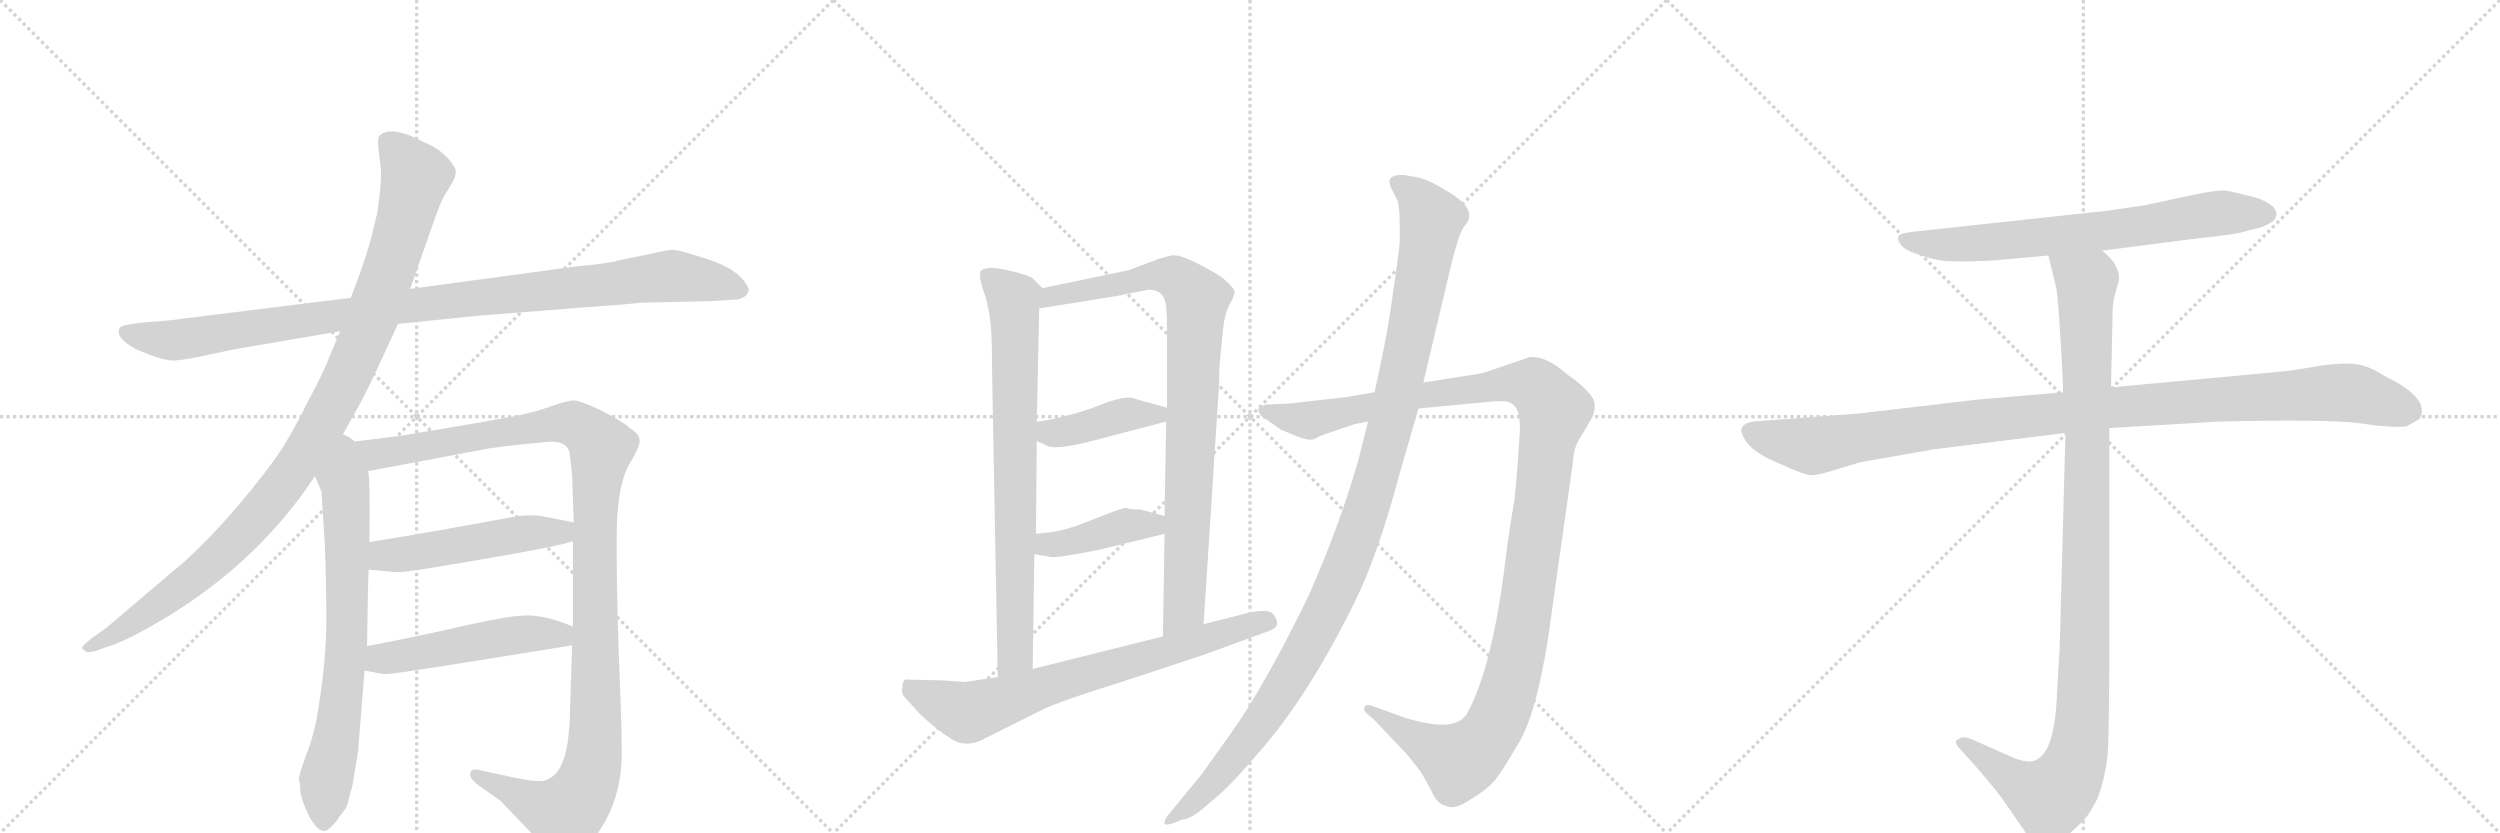 <svg version="1.1" viewBox="0 0 3072 1024" xmlns="http://www.w3.org/2000/svg">
  <g stroke="lightgray" stroke-dasharray="1,1" stroke-width="1" transform="scale(4, 4)">
    <line x1="0" y1="0" x2="256" y2="256"></line>
    <line x1="256" y1="0" x2="0" y2="256"></line>
    <line x1="128" y1="0" x2="128" y2="256"></line>
    <line x1="0" y1="128" x2="256" y2="128"></line>
    <line x1="256" y1="0" x2="512" y2="256"></line>
    <line x1="512" y1="0" x2="256" y2="256"></line>
    <line x1="384" y1="0" x2="384" y2="256"></line>
    <line x1="256" y1="128" x2="512" y2="128"></line>
    <line x1="512" y1="0" x2="768" y2="256"></line>
    <line x1="768" y1="0" x2="512" y2="256"></line>
    <line x1="640" y1="0" x2="640" y2="256"></line>
    <line x1="512" y1="128" x2="768" y2="128"></line>
  </g>
<g transform="scale(1, -1) translate(0, -850)">
   <style type="text/css">
    @keyframes keyframes0 {
      from {
       stroke: black;
       stroke-dashoffset: 1020;
       stroke-width: 128;
       }
       77% {
       animation-timing-function: step-end;
       stroke: black;
       stroke-dashoffset: 0;
       stroke-width: 128;
       }
       to {
       stroke: black;
       stroke-width: 1024;
       }
       }
       #make-me-a-hanzi-animation-0 {
         animation: keyframes0 1.08s both;
         animation-delay: 0s;
         animation-timing-function: linear;
       }
    @keyframes keyframes1 {
      from {
       stroke: black;
       stroke-dashoffset: 1046;
       stroke-width: 128;
       }
       77% {
       animation-timing-function: step-end;
       stroke: black;
       stroke-dashoffset: 0;
       stroke-width: 128;
       }
       to {
       stroke: black;
       stroke-width: 1024;
       }
       }
       #make-me-a-hanzi-animation-1 {
         animation: keyframes1 1.101s both;
         animation-delay: 1.08s;
         animation-timing-function: linear;
       }
    @keyframes keyframes2 {
      from {
       stroke: black;
       stroke-dashoffset: 716;
       stroke-width: 128;
       }
       70% {
       animation-timing-function: step-end;
       stroke: black;
       stroke-dashoffset: 0;
       stroke-width: 128;
       }
       to {
       stroke: black;
       stroke-width: 1024;
       }
       }
       #make-me-a-hanzi-animation-2 {
         animation: keyframes2 0.833s both;
         animation-delay: 2.181s;
         animation-timing-function: linear;
       }
    @keyframes keyframes3 {
      from {
       stroke: black;
       stroke-dashoffset: 1168;
       stroke-width: 128;
       }
       79% {
       animation-timing-function: step-end;
       stroke: black;
       stroke-dashoffset: 0;
       stroke-width: 128;
       }
       to {
       stroke: black;
       stroke-width: 1024;
       }
       }
       #make-me-a-hanzi-animation-3 {
         animation: keyframes3 1.201s both;
         animation-delay: 3.014s;
         animation-timing-function: linear;
       }
    @keyframes keyframes4 {
      from {
       stroke: black;
       stroke-dashoffset: 504;
       stroke-width: 128;
       }
       62% {
       animation-timing-function: step-end;
       stroke: black;
       stroke-dashoffset: 0;
       stroke-width: 128;
       }
       to {
       stroke: black;
       stroke-width: 1024;
       }
       }
       #make-me-a-hanzi-animation-4 {
         animation: keyframes4 0.66s both;
         animation-delay: 4.215s;
         animation-timing-function: linear;
       }
    @keyframes keyframes5 {
      from {
       stroke: black;
       stroke-dashoffset: 501;
       stroke-width: 128;
       }
       62% {
       animation-timing-function: step-end;
       stroke: black;
       stroke-dashoffset: 0;
       stroke-width: 128;
       }
       to {
       stroke: black;
       stroke-width: 1024;
       }
       }
       #make-me-a-hanzi-animation-5 {
         animation: keyframes5 0.658s both;
         animation-delay: 4.875s;
         animation-timing-function: linear;
       }
    @keyframes keyframes6 {
      from {
       stroke: black;
       stroke-dashoffset: 763;
       stroke-width: 128;
       }
       71% {
       animation-timing-function: step-end;
       stroke: black;
       stroke-dashoffset: 0;
       stroke-width: 128;
       }
       to {
       stroke: black;
       stroke-width: 1024;
       }
       }
       #make-me-a-hanzi-animation-6 {
         animation: keyframes6 0.871s both;
         animation-delay: 5.532s;
         animation-timing-function: linear;
       }
    @keyframes keyframes7 {
      from {
       stroke: black;
       stroke-dashoffset: 876;
       stroke-width: 128;
       }
       74% {
       animation-timing-function: step-end;
       stroke: black;
       stroke-dashoffset: 0;
       stroke-width: 128;
       }
       to {
       stroke: black;
       stroke-width: 1024;
       }
       }
       #make-me-a-hanzi-animation-7 {
         animation: keyframes7 0.963s both;
         animation-delay: 6.403s;
         animation-timing-function: linear;
       }
    @keyframes keyframes8 {
      from {
       stroke: black;
       stroke-dashoffset: 411;
       stroke-width: 128;
       }
       57% {
       animation-timing-function: step-end;
       stroke: black;
       stroke-dashoffset: 0;
       stroke-width: 128;
       }
       to {
       stroke: black;
       stroke-width: 1024;
       }
       }
       #make-me-a-hanzi-animation-8 {
         animation: keyframes8 0.584s both;
         animation-delay: 7.366s;
         animation-timing-function: linear;
       }
    @keyframes keyframes9 {
      from {
       stroke: black;
       stroke-dashoffset: 407;
       stroke-width: 128;
       }
       57% {
       animation-timing-function: step-end;
       stroke: black;
       stroke-dashoffset: 0;
       stroke-width: 128;
       }
       to {
       stroke: black;
       stroke-width: 1024;
       }
       }
       #make-me-a-hanzi-animation-9 {
         animation: keyframes9 0.581s both;
         animation-delay: 7.951s;
         animation-timing-function: linear;
       }
    @keyframes keyframes10 {
      from {
       stroke: black;
       stroke-dashoffset: 718;
       stroke-width: 128;
       }
       70% {
       animation-timing-function: step-end;
       stroke: black;
       stroke-dashoffset: 0;
       stroke-width: 128;
       }
       to {
       stroke: black;
       stroke-width: 1024;
       }
       }
       #make-me-a-hanzi-animation-10 {
         animation: keyframes10 0.834s both;
         animation-delay: 8.532s;
         animation-timing-function: linear;
       }
    @keyframes keyframes11 {
      from {
       stroke: black;
       stroke-dashoffset: 1217;
       stroke-width: 128;
       }
       80% {
       animation-timing-function: step-end;
       stroke: black;
       stroke-dashoffset: 0;
       stroke-width: 128;
       }
       to {
       stroke: black;
       stroke-width: 1024;
       }
       }
       #make-me-a-hanzi-animation-11 {
         animation: keyframes11 1.24s both;
         animation-delay: 9.366s;
         animation-timing-function: linear;
       }
    @keyframes keyframes12 {
      from {
       stroke: black;
       stroke-dashoffset: 1140;
       stroke-width: 128;
       }
       79% {
       animation-timing-function: step-end;
       stroke: black;
       stroke-dashoffset: 0;
       stroke-width: 128;
       }
       to {
       stroke: black;
       stroke-width: 1024;
       }
       }
       #make-me-a-hanzi-animation-12 {
         animation: keyframes12 1.178s both;
         animation-delay: 10.607s;
         animation-timing-function: linear;
       }
    @keyframes keyframes13 {
      from {
       stroke: black;
       stroke-dashoffset: 705;
       stroke-width: 128;
       }
       70% {
       animation-timing-function: step-end;
       stroke: black;
       stroke-dashoffset: 0;
       stroke-width: 128;
       }
       to {
       stroke: black;
       stroke-width: 1024;
       }
       }
       #make-me-a-hanzi-animation-13 {
         animation: keyframes13 0.824s both;
         animation-delay: 11.784s;
         animation-timing-function: linear;
       }
    @keyframes keyframes14 {
      from {
       stroke: black;
       stroke-dashoffset: 1076;
       stroke-width: 128;
       }
       78% {
       animation-timing-function: step-end;
       stroke: black;
       stroke-dashoffset: 0;
       stroke-width: 128;
       }
       to {
       stroke: black;
       stroke-width: 1024;
       }
       }
       #make-me-a-hanzi-animation-14 {
         animation: keyframes14 1.126s both;
         animation-delay: 12.608s;
         animation-timing-function: linear;
       }
    @keyframes keyframes15 {
      from {
       stroke: black;
       stroke-dashoffset: 1072;
       stroke-width: 128;
       }
       78% {
       animation-timing-function: step-end;
       stroke: black;
       stroke-dashoffset: 0;
       stroke-width: 128;
       }
       to {
       stroke: black;
       stroke-width: 1024;
       }
       }
       #make-me-a-hanzi-animation-15 {
         animation: keyframes15 1.122s both;
         animation-delay: 13.734s;
         animation-timing-function: linear;
       }
</style>
<path d="M 489 452 L 587 462 L 714 472 Q 771 476 787 478 L 875 480 L 906 482 Q 920 485 920 495 Q 911 517 874 530 Q 838 542 828 543 Q 819 543 799 538 L 760 530 Q 747 526 711 523 L 504 495 L 431 484 L 221 458 Q 209 456 179 454 Q 149 451 147 447 Q 141 435 167 421 Q 201 406 215 407 Q 229 408 256 414 Q 283 420 295 422 L 418 443 L 489 452 Z" fill="lightgray"></path> 
<path d="M 415 305 L 443 355 Q 452 372 466 402 L 489 452 L 504 495 L 532 575 Q 542 604 547 611 L 556 626 Q 560 633 560 639 Q 560 645 550 656 Q 540 666 532 670 L 505 683 Q 477 694 466 683 Q 463 679 466 659 Q 469 639 468 632 Q 468 624 466 607 Q 464 589 463 586 L 459 570 Q 457 557 443 516 L 431 484 L 418 443 L 405 412 Q 399 395 377 354 Q 356 311 335 282 Q 283 212 229 162 L 130 78 L 113 66 Q 99 55 101 53 L 106 49 Q 107 48 117 50 L 134 56 Q 153 62 183 79 Q 312 151 387 265 L 415 305 Z" fill="lightgray"></path> 
<path d="M 387 265 L 395 246 L 399 184 Q 401 135 401 86 Q 401 36 389 -34 Q 384 -59 375 -81 Q 367 -104 367 -108 Q 369 -110 369 -123 Q 372 -137 376 -144 Q 379 -154 388 -165 Q 397 -176 406 -167 Q 415 -158 416 -155 L 422 -147 Q 427 -142 429 -130 L 433 -116 L 440 -73 L 448 26 L 451 56 Q 452 129 453 150 L 454 184 Q 455 270 452 271 C 444 341 360 328 387 265 Z" fill="lightgray"></path> 
<path d="M 704 185 L 704 80 L 703 57 L 700 -36 Q 698 -72 691 -87 Q 685 -103 672 -108 Q 667 -111 651 -109 Q 637 -107 588 -96 Q 579 -94 578 -100 Q 576 -106 588 -115 L 615 -134 L 658 -179 Q 682 -204 690 -206 Q 714 -208 739 -167 Q 765 -126 764 -71 Q 764 -42 760 57 Q 757 155 758 206 Q 760 256 773 279 Q 787 302 786 310 Q 785 317 774 324 Q 764 333 738 346 Q 712 358 705 358 Q 698 358 678 351 Q 658 344 643 341 Q 629 337 489 314 L 415 305 C 385 301 423 265 452 271 L 601 299 Q 619 302 672 307 Q 697 309 700 293 L 703 267 L 705 208 L 704 185 Z" fill="lightgray"></path> 
<path d="M 453 150 L 475 148 Q 490 146 501 148 Q 513 149 600 164 Q 687 179 704 185 C 733 193 734 202 705 208 L 670 215 Q 658 218 637 216 Q 513 193 454 184 C 424 179 423 153 453 150 Z" fill="lightgray"></path> 
<path d="M 448 26 L 459 24 Q 471 21 479 22 Q 487 22 703 57 C 733 62 732 69 704 80 Q 665 97 636 93 Q 626 93 570 81 Q 514 68 451 56 C 422 50 418 31 448 26 Z" fill="lightgray"></path> 
<path d="M 1281 496 L 1269 508 Q 1264 512 1238 518 Q 1212 524 1205 517 Q 1203 512 1206 501 Q 1209 489 1210 489 Q 1216 467 1217 454 Q 1219 440 1219 398 L 1226 18 C 1227 -12 1269 -2 1269 28 L 1271 169 L 1273 194 L 1274 308 L 1274 332 L 1277 471 C 1278 499 1284 493 1281 496 Z" fill="lightgray"></path> 
<path d="M 1499 406 L 1503 447 Q 1505 465 1511 476 Q 1517 486 1517 491 Q 1517 496 1503 508 Q 1492 516 1470 527 Q 1448 538 1439 536 L 1424 532 L 1387 518 L 1281 496 C 1252 490 1247 466 1277 471 L 1371 486 L 1411 494 Q 1427 494 1431 482 Q 1434 476 1434 446 L 1434 349 L 1433 332 L 1431 216 L 1431 194 L 1429 68 C 1429 38 1477 53 1479 83 L 1498 378 Q 1498 398 1499 406 Z" fill="lightgray"></path> 
<path d="M 1274 308 L 1283 304 Q 1294 295 1345 309 L 1433 332 C 1462 340 1463 341 1434 349 L 1391 361 Q 1380 363 1356 354 Q 1332 344 1306 338 Q 1281 332 1274 332 C 1244 329 1247 320 1274 308 Z" fill="lightgray"></path> 
<path d="M 1271 169 L 1289 166 Q 1295 163 1353 175 L 1431 194 C 1460 201 1460 208 1431 216 L 1401 224 Q 1386 224 1384 226 Q 1379 226 1344 212 Q 1310 198 1291 196 L 1273 194 C 1243 191 1241 174 1271 169 Z" fill="lightgray"></path> 
<path d="M 1226 18 L 1186 12 L 1157 14 L 1113 15 Q 1109 14 1109 6 Q 1107 -1 1111 -6 L 1131 -28 Q 1154 -49 1166 -56 Q 1186 -71 1211 -57 L 1281 -22 Q 1304 -11 1378 12 L 1481 46 L 1560 75 Q 1571 79 1569 86 Q 1568 92 1563 97 Q 1555 102 1530 96 L 1479 83 L 1429 68 L 1269 28 L 1226 18 Z" fill="lightgray"></path> 
<path d="M 1689 368 L 1654 362 L 1583 354 L 1557 353 Q 1550 352 1547 349 Q 1545 345 1549 340 Q 1554 335 1557 334 L 1574 322 L 1596 313 Q 1612 307 1618 312 Q 1625 316 1633 318 L 1665 329 L 1681 332 L 1743 348 L 1838 357 Q 1854 358 1859 353 Q 1870 345 1867 311 Q 1865 276 1861 236 Q 1855 202 1850 163 Q 1834 29 1802 -28 Q 1790 -46 1750 -38 Q 1731 -34 1721 -30 L 1685 -17 Q 1678 -15 1677 -19 Q 1674 -22 1680 -27 L 1688 -34 L 1727 -75 Q 1743 -94 1748 -102 L 1759 -122 Q 1766 -138 1776 -140 Q 1787 -146 1806 -133 Q 1826 -121 1835 -111 Q 1844 -101 1865 -65 Q 1887 -30 1902 64 L 1929 255 Q 1933 281 1934 293 Q 1936 304 1944 316 L 1957 338 Q 1961 350 1959 356 Q 1958 362 1948 372 Q 1938 382 1927 389 Q 1899 414 1879 411 L 1841 398 Q 1819 390 1813 390 L 1749 380 L 1689 368 Z" fill="lightgray"></path> 
<path d="M 1720 573 L 1720 554 Q 1720 546 1712 492 Q 1705 438 1689 368 L 1681 332 L 1669 284 Q 1646 204 1608 118 Q 1555 9 1514 -49 L 1477 -101 L 1435 -152 Q 1430 -159 1431 -162 Q 1432 -165 1443 -161 L 1453 -157 Q 1464 -157 1487 -136 Q 1509 -119 1543 -79 Q 1606 -9 1664 109 Q 1693 167 1719 265 L 1743 348 L 1749 380 L 1785 532 L 1791 553 Q 1796 569 1801 574 Q 1815 591 1785 611 Q 1755 630 1742 632 L 1725 635 Q 1702 636 1709 620 L 1717 604 Q 1720 596 1720 573 Z" fill="lightgray"></path> 
<path d="M 2583 542 L 2700 557 Q 2748 562 2756 565 L 2772 569 Q 2780 570 2793 578 Q 2802 588 2792 597 Q 2781 606 2760 610 Q 2739 616 2731 616 Q 2723 616 2697 611 L 2646 600 Q 2633 597 2623 596 L 2589 591 L 2358 566 Q 2335 564 2333 560 Q 2331 555 2336 549 Q 2341 542 2361 536 Q 2381 529 2398 529 Q 2415 528 2450 530 L 2517 536 L 2583 542 Z" fill="lightgray"></path> 
<path d="M 2535 368 L 2430 359 L 2285 342 L 2154 332 Q 2133 328 2143 312 Q 2151 295 2185 281 Q 2218 266 2225 266 Q 2232 266 2246 270 L 2286 282 L 2377 298 L 2538 318 L 2592 324 L 2727 332 Q 2860 335 2899 330 Q 2938 324 2957 326 L 2973 335 Q 2988 360 2930 388 Q 2909 402 2891 403 Q 2872 404 2847 400 Q 2821 395 2799 393 L 2594 374 L 2535 368 Z" fill="lightgray"></path> 
<path d="M 2517 536 L 2527 495 Q 2529 482 2532 433 Q 2535 383 2535 368 L 2538 318 L 2531 56 L 2527 -14 Q 2523 -78 2499 -85 Q 2488 -88 2467 -78 L 2422 -58 Q 2411 -54 2407 -58 Q 2399 -61 2409 -71 L 2428 -92 Q 2455 -123 2465 -138 L 2487 -170 Q 2494 -182 2500 -186 Q 2506 -193 2512 -194 Q 2518 -196 2538 -179 Q 2557 -162 2563 -155 Q 2568 -149 2577 -132 Q 2587 -106 2590 -76 Q 2592 -46 2592 94 L 2592 324 L 2594 374 L 2596 466 Q 2596 477 2598 485 L 2604 507 Q 2604 526 2583 542 C 2563 565 2510 565 2517 536 Z" fill="lightgray"></path> 
      <clipPath id="make-me-a-hanzi-clip-0">
      <path d="M 489 452 L 587 462 L 714 472 Q 771 476 787 478 L 875 480 L 906 482 Q 920 485 920 495 Q 911 517 874 530 Q 838 542 828 543 Q 819 543 799 538 L 760 530 Q 747 526 711 523 L 504 495 L 431 484 L 221 458 Q 209 456 179 454 Q 149 451 147 447 Q 141 435 167 421 Q 201 406 215 407 Q 229 408 256 414 Q 283 420 295 422 L 418 443 L 489 452 Z" fill="lightgray"></path>
      </clipPath>
      <path clip-path="url(#make-me-a-hanzi-clip-0)" d="M 152 443 L 218 432 L 544 480 L 827 511 L 908 495 " fill="none" id="make-me-a-hanzi-animation-0" stroke-dasharray="892 1784" stroke-linecap="round"></path>

      <clipPath id="make-me-a-hanzi-clip-1">
      <path d="M 415 305 L 443 355 Q 452 372 466 402 L 489 452 L 504 495 L 532 575 Q 542 604 547 611 L 556 626 Q 560 633 560 639 Q 560 645 550 656 Q 540 666 532 670 L 505 683 Q 477 694 466 683 Q 463 679 466 659 Q 469 639 468 632 Q 468 624 466 607 Q 464 589 463 586 L 459 570 Q 457 557 443 516 L 431 484 L 418 443 L 405 412 Q 399 395 377 354 Q 356 311 335 282 Q 283 212 229 162 L 130 78 L 113 66 Q 99 55 101 53 L 106 49 Q 107 48 117 50 L 134 56 Q 153 62 183 79 Q 312 151 387 265 L 415 305 Z" fill="lightgray"></path>
      </clipPath>
      <path clip-path="url(#make-me-a-hanzi-clip-1)" d="M 475 677 L 511 633 L 481 526 L 447 433 L 389 316 L 327 227 L 277 174 L 195 107 L 105 53 " fill="none" id="make-me-a-hanzi-animation-1" stroke-dasharray="918 1836" stroke-linecap="round"></path>

      <clipPath id="make-me-a-hanzi-clip-2">
      <path d="M 387 265 L 395 246 L 399 184 Q 401 135 401 86 Q 401 36 389 -34 Q 384 -59 375 -81 Q 367 -104 367 -108 Q 369 -110 369 -123 Q 372 -137 376 -144 Q 379 -154 388 -165 Q 397 -176 406 -167 Q 415 -158 416 -155 L 422 -147 Q 427 -142 429 -130 L 433 -116 L 440 -73 L 448 26 L 451 56 Q 452 129 453 150 L 454 184 Q 455 270 452 271 C 444 341 360 328 387 265 Z" fill="lightgray"></path>
      </clipPath>
      <path clip-path="url(#make-me-a-hanzi-clip-2)" d="M 416 297 L 425 240 L 427 89 L 420 -7 L 400 -114 L 398 -160 " fill="none" id="make-me-a-hanzi-animation-2" stroke-dasharray="588 1176" stroke-linecap="round"></path>

      <clipPath id="make-me-a-hanzi-clip-3">
      <path d="M 704 185 L 704 80 L 703 57 L 700 -36 Q 698 -72 691 -87 Q 685 -103 672 -108 Q 667 -111 651 -109 Q 637 -107 588 -96 Q 579 -94 578 -100 Q 576 -106 588 -115 L 615 -134 L 658 -179 Q 682 -204 690 -206 Q 714 -208 739 -167 Q 765 -126 764 -71 Q 764 -42 760 57 Q 757 155 758 206 Q 760 256 773 279 Q 787 302 786 310 Q 785 317 774 324 Q 764 333 738 346 Q 712 358 705 358 Q 698 358 678 351 Q 658 344 643 341 Q 629 337 489 314 L 415 305 C 385 301 423 265 452 271 L 601 299 Q 619 302 672 307 Q 697 309 700 293 L 703 267 L 705 208 L 704 185 Z" fill="lightgray"></path>
      </clipPath>
      <path clip-path="url(#make-me-a-hanzi-clip-3)" d="M 423 304 L 458 291 L 704 330 L 739 300 L 731 201 L 731 -60 L 717 -123 L 695 -149 L 681 -147 L 585 -102 " fill="none" id="make-me-a-hanzi-animation-3" stroke-dasharray="1040 2080" stroke-linecap="round"></path>

      <clipPath id="make-me-a-hanzi-clip-4">
      <path d="M 453 150 L 475 148 Q 490 146 501 148 Q 513 149 600 164 Q 687 179 704 185 C 733 193 734 202 705 208 L 670 215 Q 658 218 637 216 Q 513 193 454 184 C 424 179 423 153 453 150 Z" fill="lightgray"></path>
      </clipPath>
      <path clip-path="url(#make-me-a-hanzi-clip-4)" d="M 459 155 L 471 166 L 645 195 L 690 196 L 698 203 " fill="none" id="make-me-a-hanzi-animation-4" stroke-dasharray="376 752" stroke-linecap="round"></path>

      <clipPath id="make-me-a-hanzi-clip-5">
      <path d="M 448 26 L 459 24 Q 471 21 479 22 Q 487 22 703 57 C 733 62 732 69 704 80 Q 665 97 636 93 Q 626 93 570 81 Q 514 68 451 56 C 422 50 418 31 448 26 Z" fill="lightgray"></path>
      </clipPath>
      <path clip-path="url(#make-me-a-hanzi-clip-5)" d="M 455 33 L 468 40 L 585 62 L 643 71 L 685 68 L 693 75 " fill="none" id="make-me-a-hanzi-animation-5" stroke-dasharray="373 746" stroke-linecap="round"></path>

      <clipPath id="make-me-a-hanzi-clip-6">
      <path d="M 1281 496 L 1269 508 Q 1264 512 1238 518 Q 1212 524 1205 517 Q 1203 512 1206 501 Q 1209 489 1210 489 Q 1216 467 1217 454 Q 1219 440 1219 398 L 1226 18 C 1227 -12 1269 -2 1269 28 L 1271 169 L 1273 194 L 1274 308 L 1274 332 L 1277 471 C 1278 499 1284 493 1281 496 Z" fill="lightgray"></path>
      </clipPath>
      <path clip-path="url(#make-me-a-hanzi-clip-6)" d="M 1211 513 L 1246 482 L 1248 448 L 1248 52 L 1232 26 " fill="none" id="make-me-a-hanzi-animation-6" stroke-dasharray="635 1270" stroke-linecap="round"></path>

      <clipPath id="make-me-a-hanzi-clip-7">
      <path d="M 1499 406 L 1503 447 Q 1505 465 1511 476 Q 1517 486 1517 491 Q 1517 496 1503 508 Q 1492 516 1470 527 Q 1448 538 1439 536 L 1424 532 L 1387 518 L 1281 496 C 1252 490 1247 466 1277 471 L 1371 486 L 1411 494 Q 1427 494 1431 482 Q 1434 476 1434 446 L 1434 349 L 1433 332 L 1431 216 L 1431 194 L 1429 68 C 1429 38 1477 53 1479 83 L 1498 378 Q 1498 398 1499 406 Z" fill="lightgray"></path>
      </clipPath>
      <path clip-path="url(#make-me-a-hanzi-clip-7)" d="M 1284 476 L 1292 487 L 1425 512 L 1452 504 L 1471 482 L 1455 107 L 1433 76 " fill="none" id="make-me-a-hanzi-animation-7" stroke-dasharray="748 1496" stroke-linecap="round"></path>

      <clipPath id="make-me-a-hanzi-clip-8">
      <path d="M 1274 308 L 1283 304 Q 1294 295 1345 309 L 1433 332 C 1462 340 1463 341 1434 349 L 1391 361 Q 1380 363 1356 354 Q 1332 344 1306 338 Q 1281 332 1274 332 C 1244 329 1247 320 1274 308 Z" fill="lightgray"></path>
      </clipPath>
      <path clip-path="url(#make-me-a-hanzi-clip-8)" d="M 1278 326 L 1293 318 L 1310 319 L 1386 341 L 1421 340 L 1425 345 " fill="none" id="make-me-a-hanzi-animation-8" stroke-dasharray="283 566" stroke-linecap="round"></path>

      <clipPath id="make-me-a-hanzi-clip-9">
      <path d="M 1271 169 L 1289 166 Q 1295 163 1353 175 L 1431 194 C 1460 201 1460 208 1431 216 L 1401 224 Q 1386 224 1384 226 Q 1379 226 1344 212 Q 1310 198 1291 196 L 1273 194 C 1243 191 1241 174 1271 169 Z" fill="lightgray"></path>
      </clipPath>
      <path clip-path="url(#make-me-a-hanzi-clip-9)" d="M 1277 175 L 1377 203 L 1404 206 L 1423 200 " fill="none" id="make-me-a-hanzi-animation-9" stroke-dasharray="279 558" stroke-linecap="round"></path>

      <clipPath id="make-me-a-hanzi-clip-10">
      <path d="M 1226 18 L 1186 12 L 1157 14 L 1113 15 Q 1109 14 1109 6 Q 1107 -1 1111 -6 L 1131 -28 Q 1154 -49 1166 -56 Q 1186 -71 1211 -57 L 1281 -22 Q 1304 -11 1378 12 L 1481 46 L 1560 75 Q 1571 79 1569 86 Q 1568 92 1563 97 Q 1555 102 1530 96 L 1479 83 L 1429 68 L 1269 28 L 1226 18 Z" fill="lightgray"></path>
      </clipPath>
      <path clip-path="url(#make-me-a-hanzi-clip-10)" d="M 1120 6 L 1127 -2 L 1189 -26 L 1557 87 " fill="none" id="make-me-a-hanzi-animation-10" stroke-dasharray="590 1180" stroke-linecap="round"></path>

      <clipPath id="make-me-a-hanzi-clip-11">
      <path d="M 1689 368 L 1654 362 L 1583 354 L 1557 353 Q 1550 352 1547 349 Q 1545 345 1549 340 Q 1554 335 1557 334 L 1574 322 L 1596 313 Q 1612 307 1618 312 Q 1625 316 1633 318 L 1665 329 L 1681 332 L 1743 348 L 1838 357 Q 1854 358 1859 353 Q 1870 345 1867 311 Q 1865 276 1861 236 Q 1855 202 1850 163 Q 1834 29 1802 -28 Q 1790 -46 1750 -38 Q 1731 -34 1721 -30 L 1685 -17 Q 1678 -15 1677 -19 Q 1674 -22 1680 -27 L 1688 -34 L 1727 -75 Q 1743 -94 1748 -102 L 1759 -122 Q 1766 -138 1776 -140 Q 1787 -146 1806 -133 Q 1826 -121 1835 -111 Q 1844 -101 1865 -65 Q 1887 -30 1902 64 L 1929 255 Q 1933 281 1934 293 Q 1936 304 1944 316 L 1957 338 Q 1961 350 1959 356 Q 1958 362 1948 372 Q 1938 382 1927 389 Q 1899 414 1879 411 L 1841 398 Q 1819 390 1813 390 L 1749 380 L 1689 368 Z" fill="lightgray"></path>
      </clipPath>
      <path clip-path="url(#make-me-a-hanzi-clip-11)" d="M 1554 346 L 1612 334 L 1744 364 L 1869 379 L 1889 373 L 1910 344 L 1860 24 L 1829 -55 L 1809 -76 L 1791 -85 L 1682 -22 " fill="none" id="make-me-a-hanzi-animation-11" stroke-dasharray="1089 2178" stroke-linecap="round"></path>

      <clipPath id="make-me-a-hanzi-clip-12">
      <path d="M 1720 573 L 1720 554 Q 1720 546 1712 492 Q 1705 438 1689 368 L 1681 332 L 1669 284 Q 1646 204 1608 118 Q 1555 9 1514 -49 L 1477 -101 L 1435 -152 Q 1430 -159 1431 -162 Q 1432 -165 1443 -161 L 1453 -157 Q 1464 -157 1487 -136 Q 1509 -119 1543 -79 Q 1606 -9 1664 109 Q 1693 167 1719 265 L 1743 348 L 1749 380 L 1785 532 L 1791 553 Q 1796 569 1801 574 Q 1815 591 1785 611 Q 1755 630 1742 632 L 1725 635 Q 1702 636 1709 620 L 1717 604 Q 1720 596 1720 573 Z" fill="lightgray"></path>
      </clipPath>
      <path clip-path="url(#make-me-a-hanzi-clip-12)" d="M 1719 625 L 1740 608 L 1759 581 L 1714 349 L 1666 186 L 1628 97 L 1564 -16 L 1491 -112 L 1437 -158 " fill="none" id="make-me-a-hanzi-animation-12" stroke-dasharray="1012 2024" stroke-linecap="round"></path>

      <clipPath id="make-me-a-hanzi-clip-13">
      <path d="M 2583 542 L 2700 557 Q 2748 562 2756 565 L 2772 569 Q 2780 570 2793 578 Q 2802 588 2792 597 Q 2781 606 2760 610 Q 2739 616 2731 616 Q 2723 616 2697 611 L 2646 600 Q 2633 597 2623 596 L 2589 591 L 2358 566 Q 2335 564 2333 560 Q 2331 555 2336 549 Q 2341 542 2361 536 Q 2381 529 2398 529 Q 2415 528 2450 530 L 2517 536 L 2583 542 Z" fill="lightgray"></path>
      </clipPath>
      <path clip-path="url(#make-me-a-hanzi-clip-13)" d="M 2339 556 L 2413 550 L 2617 570 L 2733 589 L 2785 587 " fill="none" id="make-me-a-hanzi-animation-13" stroke-dasharray="577 1154" stroke-linecap="round"></path>

      <clipPath id="make-me-a-hanzi-clip-14">
      <path d="M 2535 368 L 2430 359 L 2285 342 L 2154 332 Q 2133 328 2143 312 Q 2151 295 2185 281 Q 2218 266 2225 266 Q 2232 266 2246 270 L 2286 282 L 2377 298 L 2538 318 L 2592 324 L 2727 332 Q 2860 335 2899 330 Q 2938 324 2957 326 L 2973 335 Q 2988 360 2930 388 Q 2909 402 2891 403 Q 2872 404 2847 400 Q 2821 395 2799 393 L 2594 374 L 2535 368 Z" fill="lightgray"></path>
      </clipPath>
      <path clip-path="url(#make-me-a-hanzi-clip-14)" d="M 2152 320 L 2232 302 L 2574 348 L 2873 368 L 2897 366 L 2963 344 " fill="none" id="make-me-a-hanzi-animation-14" stroke-dasharray="948 1896" stroke-linecap="round"></path>

      <clipPath id="make-me-a-hanzi-clip-15">
      <path d="M 2517 536 L 2527 495 Q 2529 482 2532 433 Q 2535 383 2535 368 L 2538 318 L 2531 56 L 2527 -14 Q 2523 -78 2499 -85 Q 2488 -88 2467 -78 L 2422 -58 Q 2411 -54 2407 -58 Q 2399 -61 2409 -71 L 2428 -92 Q 2455 -123 2465 -138 L 2487 -170 Q 2494 -182 2500 -186 Q 2506 -193 2512 -194 Q 2518 -196 2538 -179 Q 2557 -162 2563 -155 Q 2568 -149 2577 -132 Q 2587 -106 2590 -76 Q 2592 -46 2592 94 L 2592 324 L 2594 374 L 2596 466 Q 2596 477 2598 485 L 2604 507 Q 2604 526 2583 542 C 2563 565 2510 565 2517 536 Z" fill="lightgray"></path>
      </clipPath>
      <path clip-path="url(#make-me-a-hanzi-clip-15)" d="M 2524 531 L 2564 500 L 2563 58 L 2554 -71 L 2544 -101 L 2519 -130 L 2475 -109 L 2415 -63 " fill="none" id="make-me-a-hanzi-animation-15" stroke-dasharray="944 1888" stroke-linecap="round"></path>

</g>
</svg>
